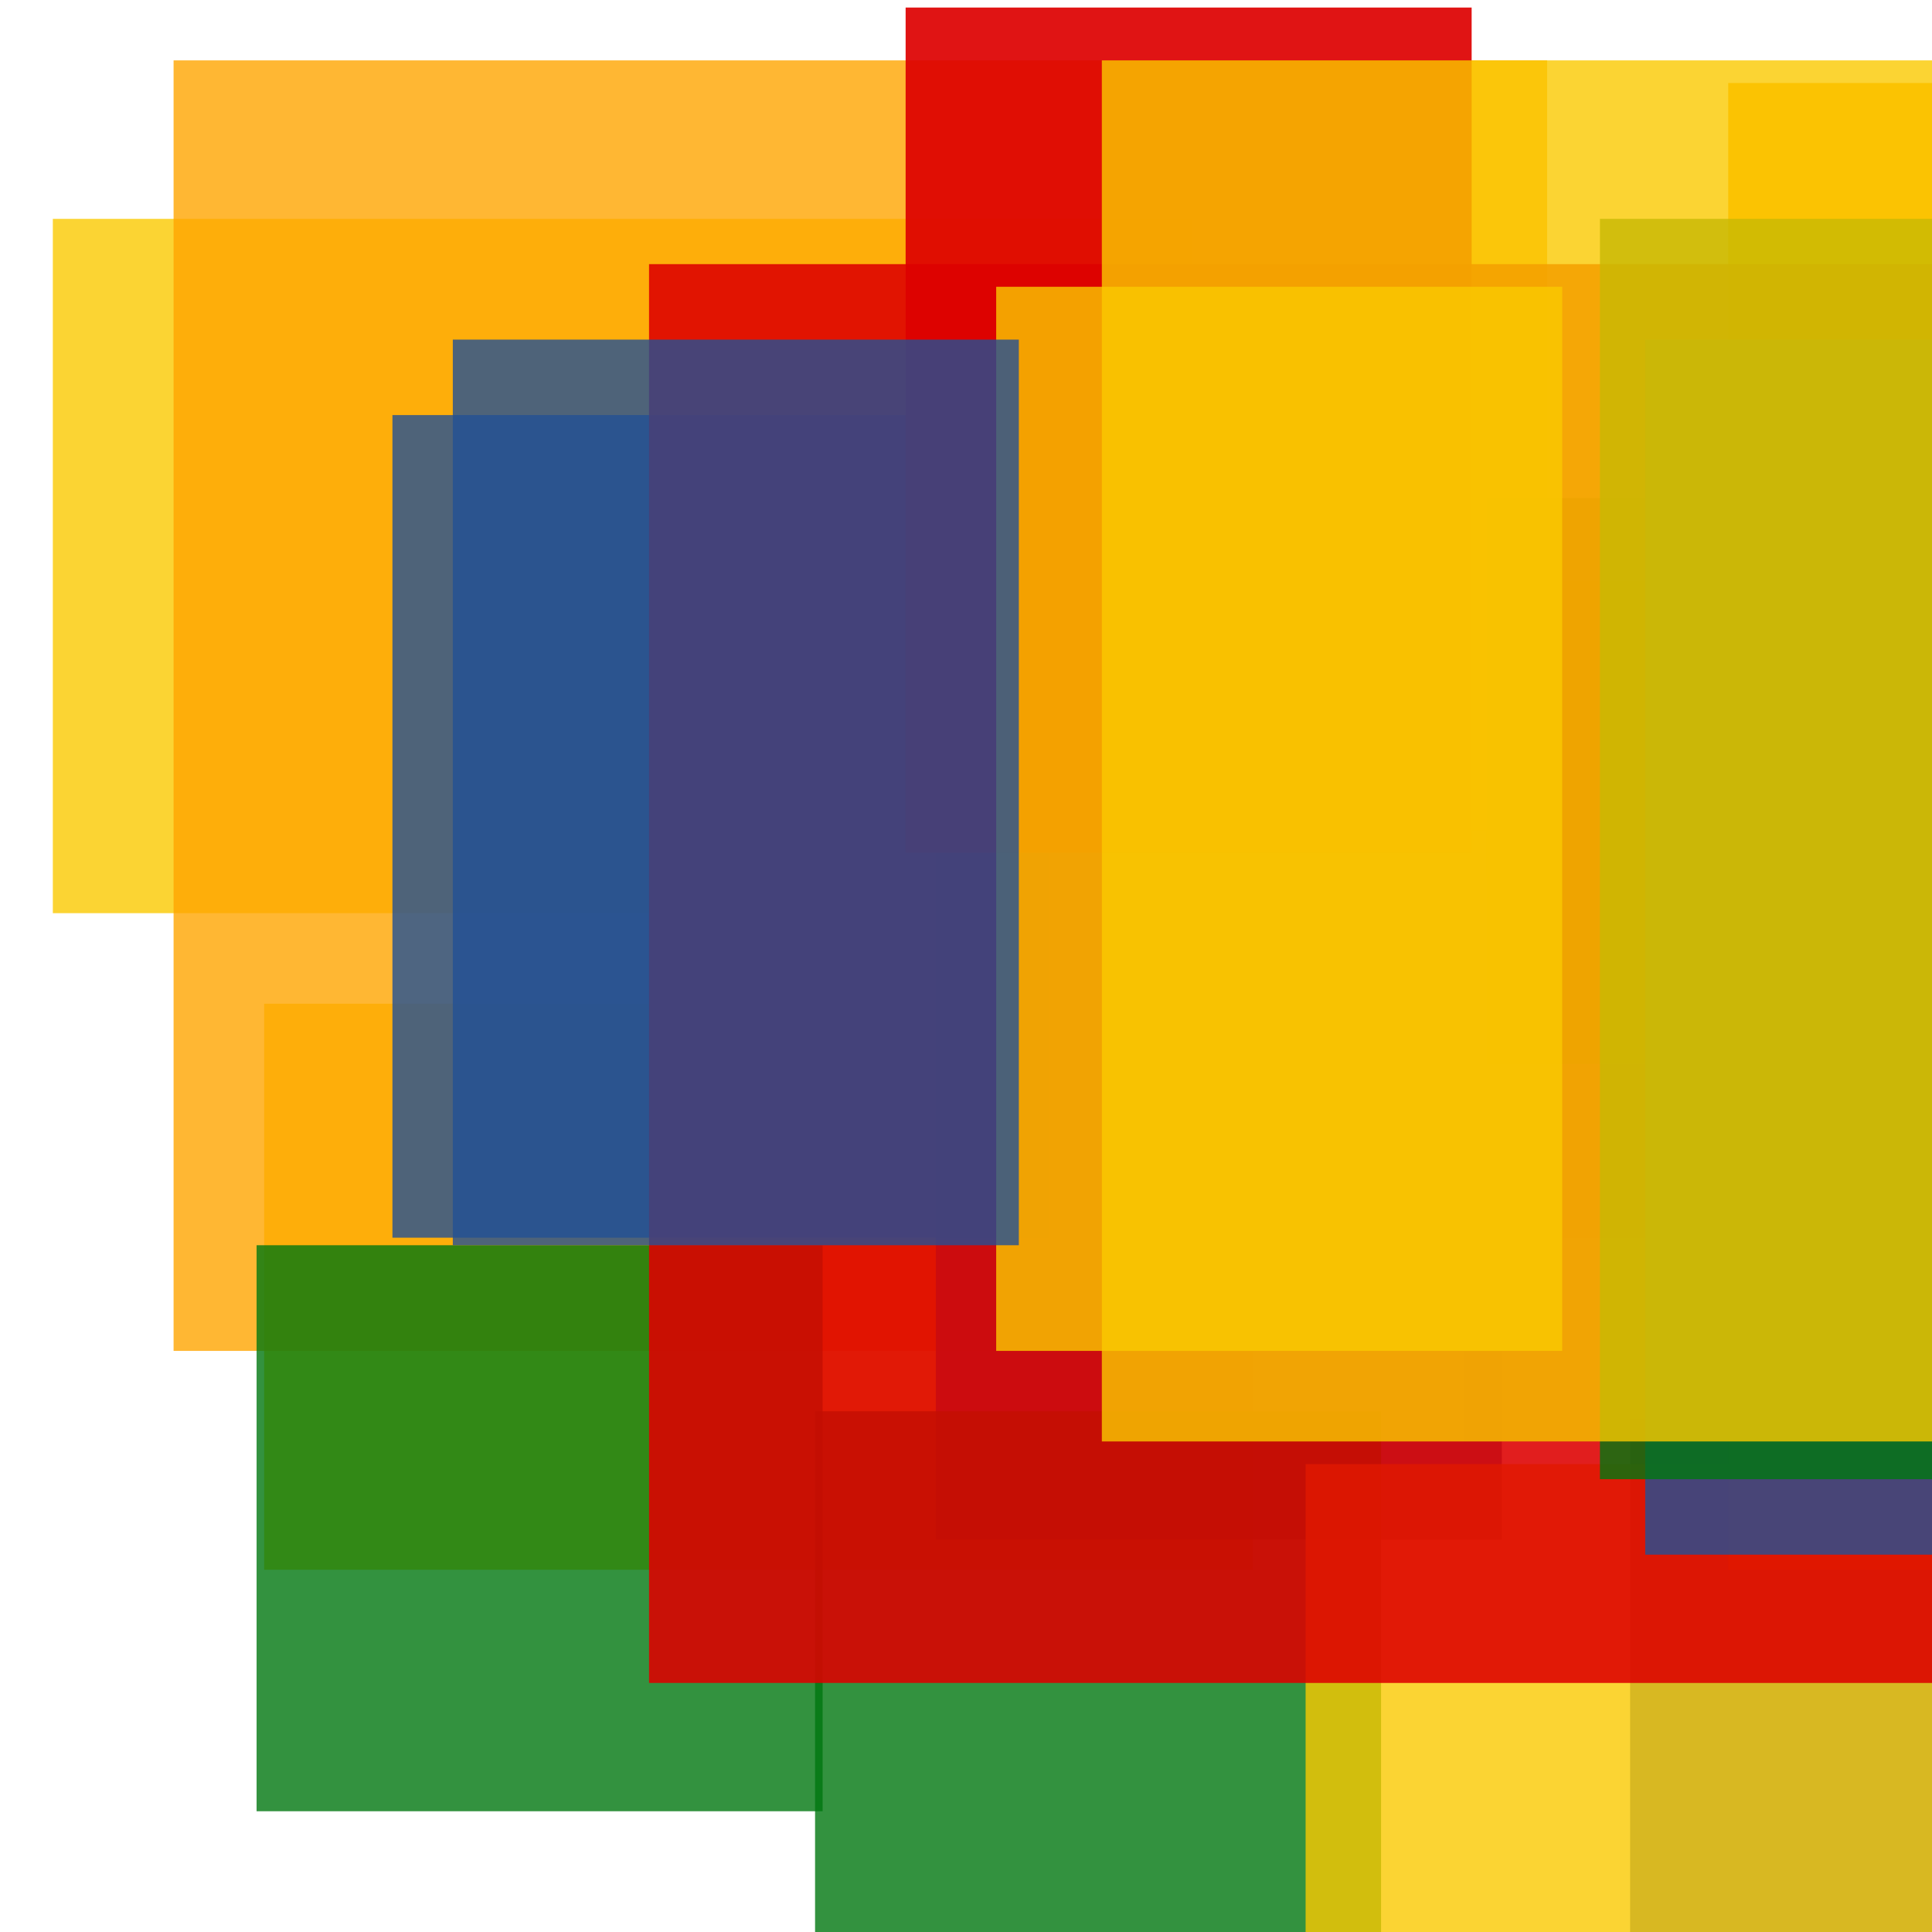 <svg width='256' height='256'><rect x='0' y='0' width='256' height='256' fill='white'/><rect x='7' y='29' width='151' height='92' opacity='0.80' fill='#fac901'/><rect x='35' y='133' width='131' height='75' opacity='0.80' fill='#fac901'/><rect x='23' y='8' width='182' height='171' opacity='0.80' fill='#ffa500'/><rect x='99' y='77' width='160' height='87' opacity='0.80' fill='#ffa500'/><rect x='124' y='110' width='75' height='94' opacity='0.80' fill='#225095'/><rect x='223' y='82' width='141' height='95' opacity='0.80' fill='#00770F'/><rect x='216' y='188' width='142' height='75' opacity='0.80' fill='#225095'/><rect x='108' y='187' width='75' height='84' opacity='0.80' fill='#00770F'/><rect x='229' y='11' width='101' height='197' opacity='0.96' fill='#ffa500'/><rect x='52' y='55' width='87' height='109' opacity='0.80' fill='#225095'/><rect x='34' y='165' width='75' height='75' opacity='0.80' fill='#00770F'/><rect x='120' y='1' width='75' height='112' opacity='0.92' fill='#dd0100'/><rect x='173' y='194' width='150' height='135' opacity='0.80' fill='#fac901'/><rect x='194' y='116' width='190' height='75' opacity='0.81' fill='#225095'/><rect x='197' y='66' width='127' height='75' opacity='0.95' fill='#00770F'/><rect x='86' y='35' width='188' height='188' opacity='0.88' fill='#dd0100'/><rect x='218' y='45' width='148' height='161' opacity='0.80' fill='#225095'/><rect x='132' y='38' width='75' height='141' opacity='0.80' fill='#fac901'/><rect x='212' y='29' width='118' height='167' opacity='0.80' fill='#00770F'/><rect x='60' y='45' width='75' height='120' opacity='0.80' fill='#225095'/><rect x='146' y='8' width='174' height='183' opacity='0.80' fill='#fac901'/></svg>